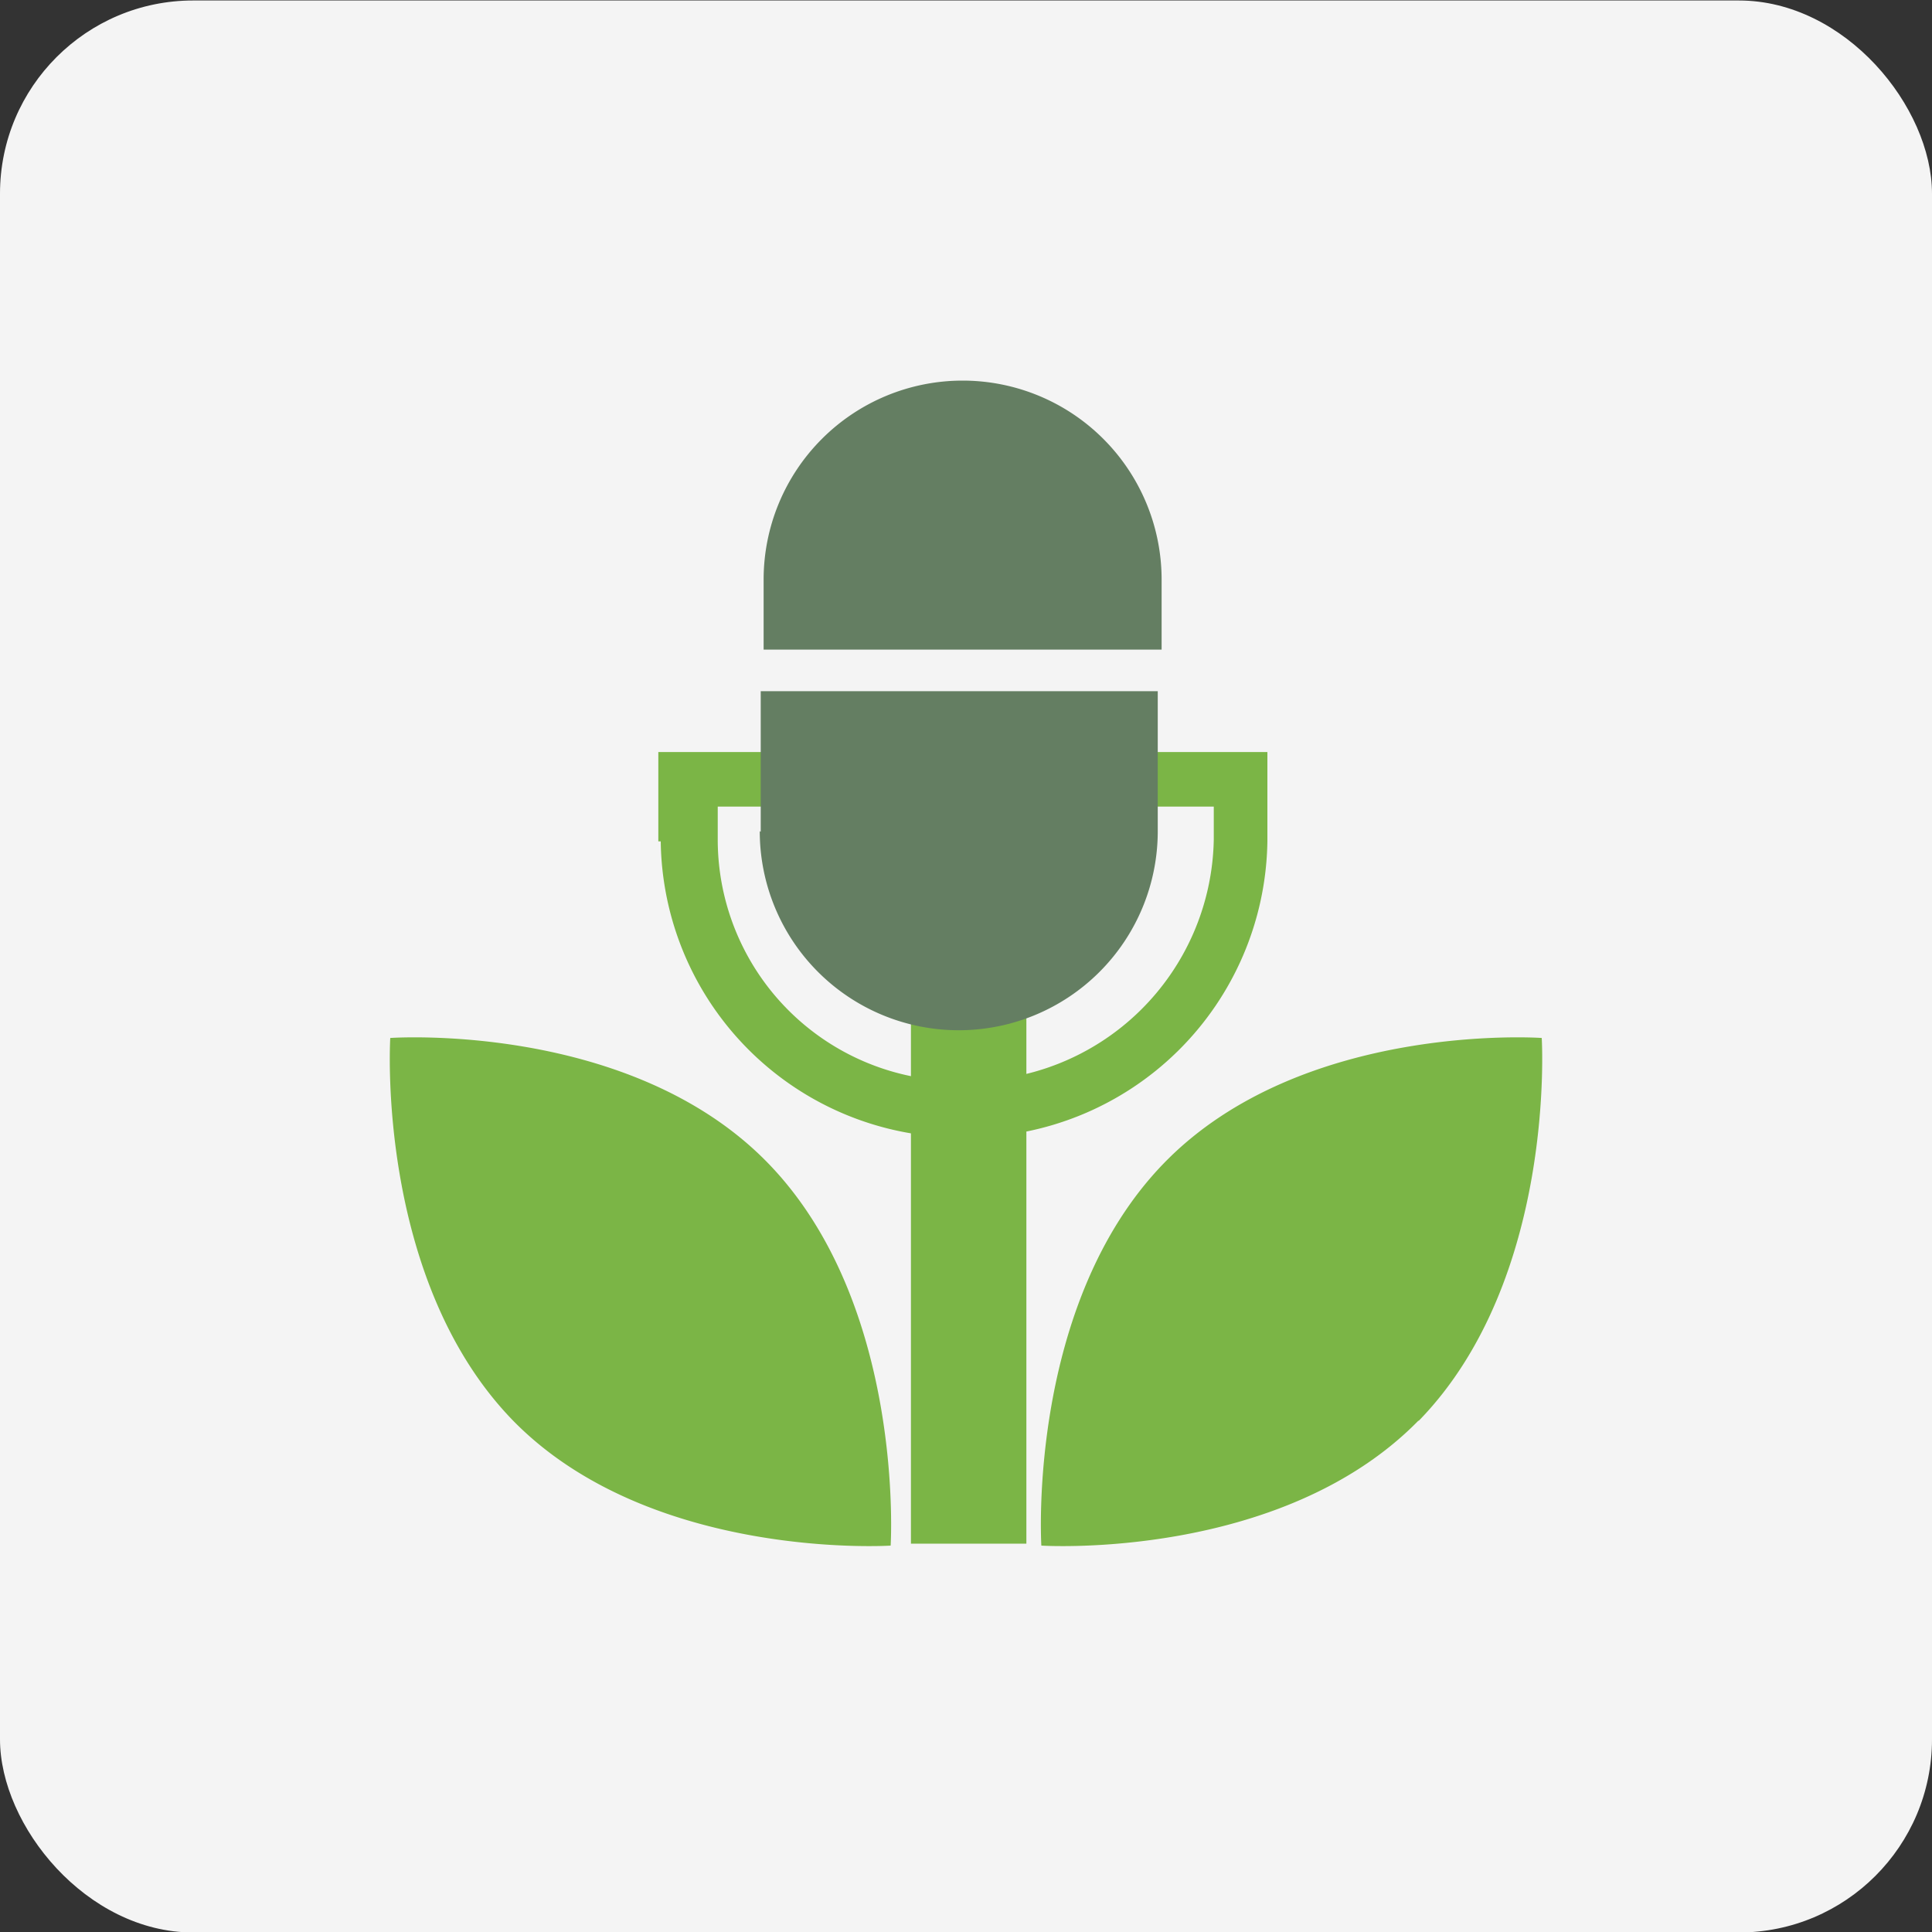 <svg id="design" xmlns="http://www.w3.org/2000/svg" viewBox="0 0 40 40"><rect x="0" y="0" width="40" height="40" fill="#333333" stroke="none"/><defs><style>.cls-1{fill:#f4f4f4;}.cls-2{fill:#7bb546;}.cls-3{fill:#647e62;}</style></defs><rect class="cls-1" y="0.01" width="40" height="40" rx="4"/><path class="cls-2" d="M29.37,29.41C26.52,32.32,21.56,32,21.56,32s-.31-5,2.55-7.93,7.81-2.58,7.81-2.58.31,5-2.55,7.93m-18.74,0C13.48,32.32,18.44,32,18.44,32s.31-5-2.55-7.93-7.81-2.58-7.81-2.58-.31,5,2.55,7.93m3-12V15.57H26.24v1.85A6.22,6.22,0,0,1,20,23.55V22.38a5.09,5.09,0,0,0,5.13-5v-.68H14.86v.68a5,5,0,0,0,5.13,5v1.17a6.21,6.21,0,0,1-6.31-6.13"/><polygon id="Fill-17" class="cls-2" points="18.86 31.96 21.25 31.96 21.25 19.38 18.86 19.38 18.86 31.96"/><path class="cls-3" d="M24.05,12a4.12,4.12,0,0,0-8.24,0v1.45h8.24V12m-8.32,5.21a4.12,4.12,0,0,0,8.24,0V14.31H15.75v2.91"/></svg>
